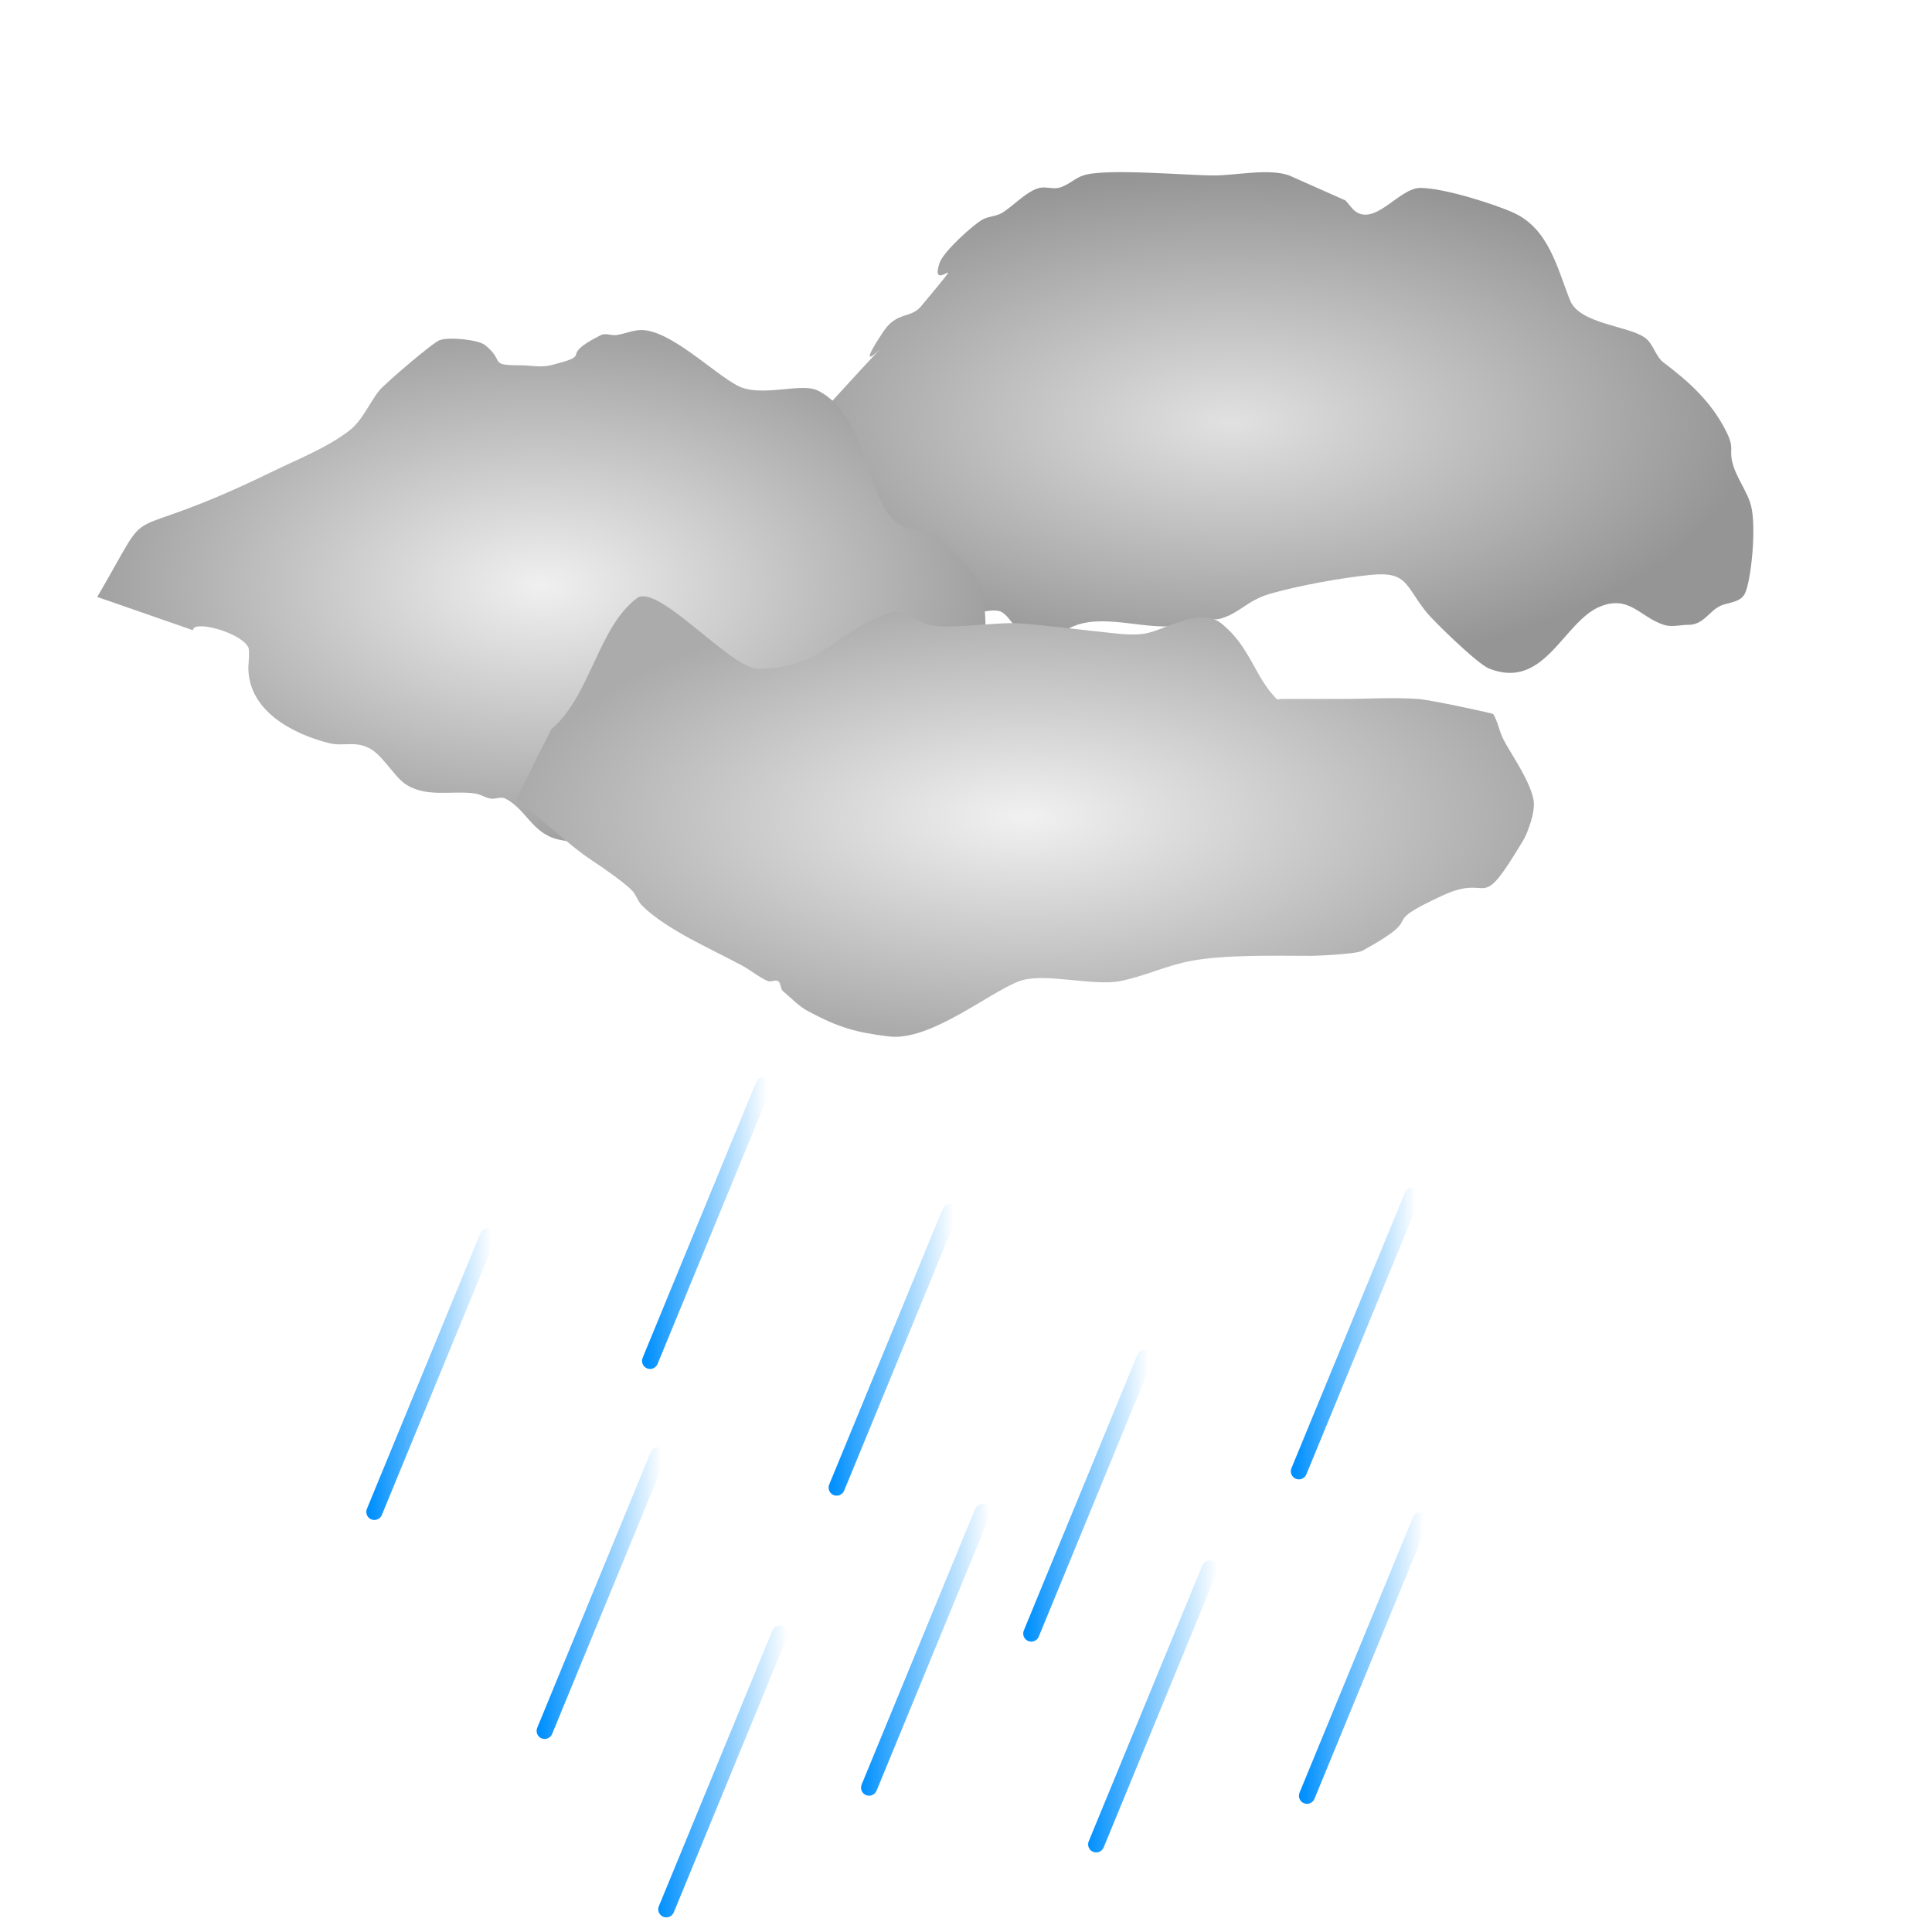 <?xml version="1.0" encoding="UTF-8" standalone="no"?>
<!-- Created with Inkscape (http://www.inkscape.org/) -->

<svg
   width="100"
   height="100"
   viewBox="0 0 26.458 26.458"
   version="1.1"
   id="svg5"
   inkscape:version="1.2.2 (732a01da63, 2022-12-09)"
   sodipodi:docname="09d.svg"
   xmlns:inkscape="http://www.inkscape.org/namespaces/inkscape"
   xmlns:sodipodi="http://sodipodi.sourceforge.net/DTD/sodipodi-0.dtd"
   xmlns:xlink="http://www.w3.org/1999/xlink"
   xmlns="http://www.w3.org/2000/svg"
   xmlns:svg="http://www.w3.org/2000/svg">
  <sodipodi:namedview
     id="namedview7"
     pagecolor="#ffffff"
     bordercolor="#000000"
     borderopacity="0.25"
     inkscape:showpageshadow="2"
     inkscape:pageopacity="0.0"
     inkscape:pagecheckerboard="0"
     inkscape:deskcolor="#d1d1d1"
     inkscape:document-units="mm"
     showgrid="false"
     inkscape:zoom="2.631153"
     inkscape:cx="47.69772"
     inkscape:cy="45.607382"
     inkscape:window-width="1366"
     inkscape:window-height="705"
     inkscape:window-x="-8"
     inkscape:window-y="-8"
     inkscape:window-maximized="1"
     inkscape:current-layer="layer1" />
  <defs
     id="defs2">
    <linearGradient
       inkscape:collect="always"
       id="linearGradient45752">
      <stop
         style="stop-color:#0090ff;stop-opacity:1;"
         offset="0"
         id="stop45748" />
      <stop
         style="stop-color:#0090ff;stop-opacity:0;"
         offset="1"
         id="stop45750" />
    </linearGradient>
    <linearGradient
       inkscape:collect="always"
       id="linearGradient45744">
      <stop
         style="stop-color:#0090ff;stop-opacity:1;"
         offset="0"
         id="stop45740" />
      <stop
         style="stop-color:#0090ff;stop-opacity:0;"
         offset="1"
         id="stop45742" />
    </linearGradient>
    <linearGradient
       inkscape:collect="always"
       id="linearGradient44088">
      <stop
         style="stop-color:#0090ff;stop-opacity:1;"
         offset="0"
         id="stop44084" />
      <stop
         style="stop-color:#0090ff;stop-opacity:0;"
         offset="1"
         id="stop44086" />
    </linearGradient>
    <linearGradient
       inkscape:collect="always"
       id="linearGradient44080">
      <stop
         style="stop-color:#0090ff;stop-opacity:1;"
         offset="0"
         id="stop44076" />
      <stop
         style="stop-color:#0090ff;stop-opacity:0;"
         offset="1"
         id="stop44078" />
    </linearGradient>
    <linearGradient
       inkscape:collect="always"
       id="linearGradient44072">
      <stop
         style="stop-color:#0090ff;stop-opacity:1;"
         offset="0"
         id="stop44068" />
      <stop
         style="stop-color:#0090ff;stop-opacity:0;"
         offset="1"
         id="stop44070" />
    </linearGradient>
    <linearGradient
       inkscape:collect="always"
       id="linearGradient44064">
      <stop
         style="stop-color:#0090ff;stop-opacity:1;"
         offset="0"
         id="stop44060" />
      <stop
         style="stop-color:#0090ff;stop-opacity:0;"
         offset="1"
         id="stop44062" />
    </linearGradient>
    <linearGradient
       inkscape:collect="always"
       id="linearGradient44056">
      <stop
         style="stop-color:#0090ff;stop-opacity:1;"
         offset="0"
         id="stop44052" />
      <stop
         style="stop-color:#0090ff;stop-opacity:0;"
         offset="1"
         id="stop44054" />
    </linearGradient>
    <linearGradient
       inkscape:collect="always"
       id="linearGradient44048">
      <stop
         style="stop-color:#0090ff;stop-opacity:1;"
         offset="0"
         id="stop44044" />
      <stop
         style="stop-color:#0090ff;stop-opacity:0;"
         offset="1"
         id="stop44046" />
    </linearGradient>
    <linearGradient
       inkscape:collect="always"
       id="linearGradient44040">
      <stop
         style="stop-color:#0090ff;stop-opacity:1;"
         offset="0"
         id="stop44036" />
      <stop
         style="stop-color:#0090ff;stop-opacity:0;"
         offset="1"
         id="stop44038" />
    </linearGradient>
    <linearGradient
       inkscape:collect="always"
       id="linearGradient23440">
      <stop
         style="stop-color:#e1e1e1;stop-opacity:1;"
         offset="0"
         id="stop23436" />
      <stop
         style="stop-color:#959595;stop-opacity:1;"
         offset="1"
         id="stop23438" />
    </linearGradient>
    <linearGradient
       inkscape:collect="always"
       id="linearGradient21398">
      <stop
         style="stop-color:#f1f1f1;stop-opacity:1;"
         offset="0"
         id="stop21394" />
      <stop
         style="stop-color:#ababab;stop-opacity:1;"
         offset="1"
         id="stop21396" />
    </linearGradient>
    <linearGradient
       inkscape:collect="always"
       id="linearGradient20652">
      <stop
         style="stop-color:#f0f0f0;stop-opacity:1;"
         offset="0"
         id="stop20648" />
      <stop
         style="stop-color:#a1a1a1;stop-opacity:1;"
         offset="1"
         id="stop20650" />
    </linearGradient>
    <filter
       inkscape:label="Cracked Lava"
       inkscape:menu="Materials"
       inkscape:menu-tooltip="A volcanic texture, a little like leather"
       style="color-interpolation-filters:sRGB;"
       id="filter13028"
       x="-1.251"
       y="-1.221"
       width="3.624"
       height="3.562">
      <feGaussianBlur
         result="result0"
         in="SourceGraphic"
         stdDeviation="0.5"
         id="feGaussianBlur12996" />
      <feTurbulence
         baseFrequency="0.042"
         seed="488"
         numOctaves="7"
         result="result1"
         id="feTurbulence12998" />
      <feDisplacementMap
         result="result5"
         xChannelSelector="R"
         scale="0"
         in2="result1"
         in="result1"
         yChannelSelector="G"
         id="feDisplacementMap13000" />
      <feComposite
         result="result2"
         operator="in"
         in2="result5"
         in="result0"
         id="feComposite13002" />
      <feSpecularLighting
         lighting-color="rgb(255,230,136)"
         surfaceScale="2"
         result="result4"
         specularConstant="2"
         specularExponent="65"
         in="result2"
         id="feSpecularLighting13006">
        <feDistantLight
           elevation="62"
           azimuth="225"
           id="feDistantLight13004" />
      </feSpecularLighting>
      <feComposite
         k1="2.5"
         k3="1"
         k2="-0.5"
         in2="result2"
         in="result4"
         operator="arithmetic"
         result="result91"
         id="feComposite13008" />
      <feBlend
         result="fbSourceGraphic"
         mode="multiply"
         in2="result91"
         id="feBlend13010" />
      <feColorMatrix
         values="1 0 0 -1 0 1 0 1 -1 0 1 0 0 -1 0 -2 -0.5 0 5 -2"
         in="fbSourceGraphic"
         result="fbSourceGraphicAlpha"
         id="feColorMatrix13012" />
      <feGaussianBlur
         stdDeviation="8"
         in="fbSourceGraphicAlpha"
         result="result0"
         id="feGaussianBlur13014" />
      <feOffset
         dx="2"
         dy="2"
         in="result0"
         result="result3"
         id="feOffset13016" />
      <feSpecularLighting
         in="result0"
         result="result1"
         lighting-color="rgb(255,255,255)"
         surfaceScale="4"
         specularConstant="0.8"
         specularExponent="15"
         id="feSpecularLighting13020">
        <fePointLight
           x="-5000"
           y="-10000"
           z="20000"
           id="fePointLight13018" />
      </feSpecularLighting>
      <feComposite
         in2="fbSourceGraphicAlpha"
         in="result1"
         result="result2"
         operator="in"
         id="feComposite13022" />
      <feComposite
         in="fbSourceGraphic"
         result="result4"
         operator="arithmetic"
         k2="2"
         k3="2"
         in2="result2"
         id="feComposite13024" />
      <feBlend
         mode="darken"
         in2="result4"
         id="feBlend13026" />
    </filter>
    <radialGradient
       inkscape:collect="always"
       xlink:href="#linearGradient20652"
       id="radialGradient20654"
       cx="11.971"
       cy="6.864"
       fx="11.971"
       fy="6.864"
       r="8.868"
       gradientTransform="matrix(1,0,0,0.576,-2.816,11.056)"
       gradientUnits="userSpaceOnUse" />
    <filter
       style="color-interpolation-filters:sRGB;"
       x="-0.454"
       width="1.907"
       y="-0.513"
       height="2.025"
       inkscape:label="Ink Blot"
       id="filter21029">
      <feGaussianBlur
         in="SourceGraphic"
         stdDeviation="2.532 1.361"
         result="blur1"
         id="feGaussianBlur21019" />
      <feTurbulence
         type="fractalNoise"
         baseFrequency="0.242"
         numOctaves="2"
         seed="40"
         result="turbulence"
         id="feTurbulence21021" />
      <feDisplacementMap
         in="blur1"
         in2="turbulence"
         xChannelSelector="R"
         yChannelSelector="G"
         scale="6.061"
         result="map"
         id="feDisplacementMap21023" />
      <feGaussianBlur
         in="map"
         stdDeviation="0.821"
         result="blur2"
         id="feGaussianBlur21025" />
      <feComposite
         in="blur2"
         in2="map"
         operator="over"
         result="composite"
         id="feComposite21027" />
    </filter>
    <radialGradient
       inkscape:collect="always"
       xlink:href="#linearGradient21398"
       id="radialGradient21400"
       cx="13.684"
       cy="18.865"
       fx="13.684"
       fy="18.865"
       r="10.16"
       gradientTransform="matrix(1,0,0,0.433,3.419,10.601)"
       gradientUnits="userSpaceOnUse" />
    <filter
       style="color-interpolation-filters:sRGB;"
       x="-0.375"
       width="1.749"
       y="-0.743"
       height="2.486"
       inkscape:label="Ink Blot"
       id="filter23071">
      <feGaussianBlur
         in="SourceGraphic"
         stdDeviation="1.451 1.001"
         result="blur1"
         id="feGaussianBlur23061" />
      <feTurbulence
         type="fractalNoise"
         baseFrequency="0.303"
         numOctaves="2"
         seed="22"
         result="turbulence"
         id="feTurbulence23063" />
      <feDisplacementMap
         in="blur1"
         in2="turbulence"
         xChannelSelector="R"
         yChannelSelector="G"
         scale="6.364"
         result="map"
         id="feDisplacementMap23065" />
      <feGaussianBlur
         in="map"
         stdDeviation="1.721"
         result="blur2"
         id="feGaussianBlur23067" />
      <feComposite
         in="blur2"
         in2="map"
         operator="over"
         result="composite"
         id="feComposite23069" />
    </filter>
    <radialGradient
       inkscape:collect="always"
       xlink:href="#linearGradient23440"
       id="radialGradient23442"
       cx="-11.359"
       cy="18.629"
       fx="-11.359"
       fy="18.629"
       r="8.414"
       gradientTransform="matrix(1,0,0,0.479,31.475,2.86)"
       gradientUnits="userSpaceOnUse" />
    <filter
       style="color-interpolation-filters:sRGB;"
       x="-0.414"
       width="1.828"
       y="-0.622"
       height="2.244"
       inkscape:label="Ink Blot"
       id="filter24237">
      <feGaussianBlur
         in="SourceGraphic"
         stdDeviation="1.631 0.821"
         result="blur1"
         id="feGaussianBlur24227" />
      <feTurbulence
         type="fractalNoise"
         baseFrequency="0.312"
         numOctaves="1"
         seed="30"
         result="turbulence"
         id="feTurbulence24229" />
      <feDisplacementMap
         in="blur1"
         in2="turbulence"
         xChannelSelector="R"
         yChannelSelector="G"
         scale="5.455"
         result="map"
         id="feDisplacementMap24231" />
      <feGaussianBlur
         in="map"
         stdDeviation="1.271"
         result="blur2"
         id="feGaussianBlur24233" />
      <feComposite
         in="blur2"
         in2="map"
         operator="over"
         result="composite"
         id="feComposite24235" />
    </filter>
    <linearGradient
       inkscape:collect="always"
       xlink:href="#linearGradient44040"
       id="linearGradient44042"
       x1="5.28"
       y1="18.704"
       x2="6.787"
       y2="18.704"
       gradientUnits="userSpaceOnUse"
       gradientTransform="matrix(1.104,0,0,1.104,-0.759,-1.841)" />
    <linearGradient
       inkscape:collect="always"
       xlink:href="#linearGradient44048"
       id="linearGradient44050"
       x1="16.844"
       y1="17.195"
       x2="18.352"
       y2="17.195"
       gradientUnits="userSpaceOnUse"
       gradientTransform="matrix(1.104,0,0,1.104,-0.87,-0.73)" />
    <linearGradient
       inkscape:collect="always"
       xlink:href="#linearGradient44056"
       id="linearGradient44058"
       x1="8.699"
       y1="16.831"
       x2="10.206"
       y2="16.831"
       gradientUnits="userSpaceOnUse"
       gradientTransform="matrix(1.104,0,0,1.104,-0.759,-1.841)" />
    <linearGradient
       inkscape:collect="always"
       xlink:href="#linearGradient44064"
       id="linearGradient44066"
       x1="13.425"
       y1="20.212"
       x2="14.933"
       y2="20.212"
       gradientUnits="userSpaceOnUse"
       gradientTransform="matrix(1.104,0,0,1.104,-0.759,-1.841)" />
    <linearGradient
       inkscape:collect="always"
       xlink:href="#linearGradient44072"
       id="linearGradient44074"
       x1="11.011"
       y1="18.402"
       x2="12.519"
       y2="18.402"
       gradientUnits="userSpaceOnUse"
       gradientTransform="matrix(1.104,0,0,1.104,-0.759,-1.841)" />
    <linearGradient
       inkscape:collect="always"
       xlink:href="#linearGradient44080"
       id="linearGradient44082"
       x1="7.391"
       y1="21.419"
       x2="8.899"
       y2="21.419"
       gradientUnits="userSpaceOnUse"
       gradientTransform="matrix(1.104,0,0,1.104,-0.759,-1.841)" />
    <linearGradient
       inkscape:collect="always"
       xlink:href="#linearGradient44088"
       id="linearGradient44090"
       x1="16.844"
       y1="22.223"
       x2="18.352"
       y2="22.223"
       gradientUnits="userSpaceOnUse"
       gradientTransform="matrix(1.104,0,0,1.104,-0.759,-1.841)" />
    <linearGradient
       inkscape:collect="always"
       xlink:href="#linearGradient45744"
       id="linearGradient45746"
       x1="14.179"
       y1="22.827"
       x2="15.787"
       y2="22.827"
       gradientUnits="userSpaceOnUse"
       gradientTransform="matrix(1.104,0,0,1.104,-0.759,-1.841)" />
    <linearGradient
       inkscape:collect="always"
       xlink:href="#linearGradient45752"
       id="linearGradient45754"
       x1="11.364"
       y1="22.123"
       x2="12.971"
       y2="22.123"
       gradientUnits="userSpaceOnUse"
       gradientTransform="matrix(1.104,0,0,1.104,-0.759,-1.841)" />
    <linearGradient
       inkscape:collect="always"
       xlink:href="#linearGradient45752"
       id="linearGradient45756"
       x1="8.85"
       y1="23.631"
       x2="10.457"
       y2="23.631"
       gradientUnits="userSpaceOnUse"
       gradientTransform="matrix(1.104,0,0,1.104,-0.759,-1.841)" />
  </defs>
  <g
     inkscape:label="Layer 1"
     inkscape:groupmode="layer"
     id="layer1">
    <path
       style="fill:url(#radialGradient23442);fill-opacity:1;stroke:#000000;stroke-width:0;stroke-linecap:round;stroke-linejoin:round;paint-order:stroke fill markers;filter:url(#filter24237)"
       d="m 11.702,13.039 c 0.168,-0.168 0.347,-0.324 0.503,-0.503 0.4,-0.457 -0.018,-0.183 0.503,-0.704 0.099,-0.099 0.424,0.227 0.905,-0.302 1.788,-1.966 0.13,-0.044 0.905,-1.207 0.216,-0.324 0.441,-0.208 0.603,-0.402 0.891,-1.07 0.111,-0.133 0.302,-0.704 0.06,-0.181 0.555,-0.629 0.704,-0.704 0.095,-0.047 0.211,-0.046 0.302,-0.101 0.185,-0.111 0.391,-0.349 0.603,-0.402 0.098,-0.024 0.203,0.02 0.302,0 0.147,-0.029 0.26,-0.154 0.402,-0.201 0.359,-0.12 1.65,0 2.112,0 0.345,0 0.885,-0.117 1.207,0 0.302,0.134 0.603,0.268 0.905,0.402 0.067,0.067 0.116,0.159 0.201,0.201 0.321,0.161 0.682,-0.402 1.006,-0.402 0.39,0 1.232,0.274 1.508,0.402 0.565,0.261 0.701,0.897 0.905,1.408 0.153,0.384 0.932,0.407 1.207,0.603 0.136,0.097 0.168,0.302 0.302,0.402 0.414,0.311 0.771,0.637 1.006,1.106 0.142,0.284 0.045,0.28 0.101,0.503 0.063,0.253 0.241,0.46 0.302,0.704 0.088,0.35 -0.002,1.211 -0.101,1.408 -0.076,0.151 -0.279,0.139 -0.402,0.201 -0.177,0.088 -0.27,0.302 -0.503,0.302 -0.134,0 -0.275,0.042 -0.402,0 -0.392,-0.131 -0.547,-0.473 -1.006,-0.302 -0.611,0.229 -0.901,1.369 -1.81,1.006 -0.19,-0.076 -0.901,-0.774 -1.006,-0.905 -0.351,-0.438 -0.304,-0.663 -0.905,-0.603 -0.479,0.048 -1.165,0.175 -1.609,0.302 -0.382,0.109 -0.486,0.311 -0.804,0.402 -0.129,0.037 -0.27,-0.022 -0.402,0 -0.074,0.012 -0.128,0.086 -0.201,0.101 -0.539,0.108 -1.193,-0.172 -1.709,0 -0.279,0.093 -0.457,0.34 -0.804,0.201 -0.176,-0.07 -0.244,-0.297 -0.402,-0.402 -0.135,-0.09 -0.45,0.051 -0.603,0 -0.272,-0.091 -0.527,-0.232 -0.804,-0.302 -0.152,-0.038 -0.825,-0.06 -1.006,0 -0.079,0.026 -0.276,0.202 -0.402,0.101 -0.148,-0.118 -0.302,-0.241 -0.402,-0.402 -0.272,-0.435 0.077,-0.402 -0.201,-0.402"
       id="path19222"
       transform="matrix(0.85,0,0,0.85,-0.242,-4.235)" />
    <path
       style="fill:url(#radialGradient20654);fill-opacity:1;stroke:#000000;stroke-width:0;stroke-linecap:round;stroke-linejoin:round;paint-order:stroke fill markers;filter:url(#filter21029)"
       d="m 0.287,15.232 c 1.254,-2.15 0.218,-0.902 3.52,-2.514 0.512,-0.25 1.055,-0.459 1.508,-0.804 0.267,-0.203 0.394,-0.543 0.603,-0.804 0.104,-0.13 1.069,-0.96 1.207,-1.006 0.195,-0.065 0.766,-0.01 0.905,0.101 0.408,0.327 0.055,0.402 0.704,0.402 0.201,0 0.408,0.049 0.603,0 0.931,-0.233 0.09,-0.146 1.006,-0.603 0.09,-0.045 0.202,0.012 0.302,0 0.17,-0.021 0.332,-0.101 0.503,-0.101 0.572,0 1.41,0.833 1.911,1.106 0.465,0.254 1.278,-0.065 1.609,0.101 1.084,0.542 0.945,2.388 1.709,2.715 0.237,0.102 0.499,0.03 0.704,0.201 0.197,0.164 0.688,0.696 0.804,0.905 0.235,0.424 0.101,2.041 0.101,2.514 0,0.161 0.069,0.732 0,0.905 -0.224,0.561 -1.483,1.517 -2.112,1.307 -0.313,-0.104 -0.615,-0.244 -0.905,-0.402 -0.288,-0.157 -0.079,-0.266 -0.402,-0.201 -1.039,0.208 -1.999,0.715 -3.017,1.006 -0.226,0.064 -0.469,0 -0.704,0 -0.469,0 -0.957,0.129 -1.408,0 -0.472,-0.135 -0.609,-0.606 -1.006,-0.804 -0.09,-0.045 -0.203,0.02 -0.302,0 -0.104,-0.021 -0.197,-0.086 -0.302,-0.101 -0.456,-0.065 -0.993,0.096 -1.408,-0.201 -0.206,-0.147 -0.454,-0.579 -0.704,-0.704 -0.305,-0.152 -0.512,-0.027 -0.804,-0.101 -0.72,-0.18 -1.609,-0.641 -1.609,-1.508 0,-0.045 0.031,-0.34 0,-0.402 -0.152,-0.304 -1.106,-0.554 -1.106,-0.343"
       id="path19224"
       transform="matrix(0.686,0,0,0.686,1.135,-2.274)" />
    <path
       style="fill:url(#radialGradient21400);fill-opacity:1;stroke:#000000;stroke-width:0;stroke-linecap:round;stroke-linejoin:round;paint-order:stroke fill markers;filter:url(#filter23071)"
       d="m 7.647,17.02 c 0.78,-0.653 0.927,-2.027 1.709,-2.615 0.414,-0.311 1.873,1.408 2.413,1.408 1.327,0 1.526,-0.743 2.615,-1.106 0.323,-0.108 0.44,0.096 0.704,0.201 0.385,0.154 1.404,-0.036 1.911,0 0.535,0.038 1.367,0.147 1.911,0.201 0.2,0.02 0.405,0.036 0.603,0 0.381,-0.069 1.09,-0.536 1.508,-0.201 0.583,0.466 0.663,1.066 1.106,1.508 0.024,0.024 0.067,0 0.101,0 0.402,0 0.804,0 1.207,0 0.503,0 1.007,-0.033 1.508,0 0.254,0.017 1.5,0.287 1.508,0.302 0.093,0.155 0.12,0.341 0.201,0.503 0.136,0.272 0.522,0.8 0.603,1.207 0.048,0.24 -0.13,0.686 -0.201,0.804 -0.926,1.544 -0.599,0.64 -1.609,1.106 -1.4,0.646 -0.222,0.35 -1.609,1.106 -0.13,0.071 -0.966,0.101 -1.006,0.101 -0.717,0 -1.718,-0.028 -2.413,0.101 -0.48,0.089 -0.929,0.307 -1.408,0.402 -0.549,0.11 -1.526,-0.177 -2.011,0 -0.605,0.22 -1.786,1.21 -2.615,1.106 -0.641,-0.08 -0.978,-0.166 -1.609,-0.503 -0.189,-0.101 -0.338,-0.265 -0.503,-0.402 -0.058,-0.048 -0.034,-0.168 -0.101,-0.201 -0.06,-0.03 -0.139,0.026 -0.201,0 C 11.791,21.971 11.639,21.841 11.468,21.746 10.947,21.457 9.955,21.038 9.457,20.54 9.371,20.454 9.341,20.323 9.256,20.238 9.08,20.062 8.679,19.786 8.451,19.635 7.941,19.295 7.451,18.791 6.943,18.428"
       id="path15405"
       transform="matrix(0.686,0,0,0.686,2.304,-1.69)" />
    <path
       style="fill:#0000ff;stroke:url(#linearGradient44058);stroke-width:0.221;stroke-linecap:round;stroke-linejoin:round;stroke-dasharray:none;stroke-opacity:1;paint-order:stroke fill markers"
       d="M 10.458,14.86 8.903,18.637"
       id="path34610" />
    <path
       style="fill:#0000ff;stroke:url(#linearGradient44050);stroke-width:0.221;stroke-linecap:round;stroke-linejoin:round;stroke-dasharray:none;stroke-opacity:1;paint-order:stroke fill markers"
       d="m 19.343,16.373 -1.555,3.776"
       id="path34610-0" />
    <path
       style="fill:#0000ff;stroke:url(#linearGradient44066);stroke-width:0.221;stroke-linecap:round;stroke-linejoin:round;stroke-dasharray:none;stroke-opacity:1;paint-order:stroke fill markers"
       d="m 15.678,18.595 -1.555,3.776"
       id="path34610-09" />
    <path
       style="fill:#0000ff;stroke:url(#linearGradient45746);stroke-width:0.221;stroke-linecap:round;stroke-linejoin:round;stroke-dasharray:none;stroke-opacity:1;paint-order:stroke fill markers"
       d="m 16.567,21.482 -1.555,3.776"
       id="path34610-4" />
    <path
       style="fill:#0000ff;stroke:url(#linearGradient44074);stroke-width:0.221;stroke-linecap:round;stroke-linejoin:round;stroke-dasharray:none;stroke-opacity:1;paint-order:stroke fill markers"
       d="m 13.013,16.596 -1.555,3.776"
       id="path34610-6" />
    <path
       style="fill:#0000ff;stroke:url(#linearGradient44082);stroke-width:0.221;stroke-linecap:round;stroke-linejoin:round;stroke-dasharray:none;stroke-opacity:1;paint-order:stroke fill markers"
       d="M 9.014,19.928 7.459,23.704"
       id="path34610-6-2" />
    <path
       style="fill:#0000ff;stroke:url(#linearGradient44090);stroke-width:0.221;stroke-linecap:round;stroke-linejoin:round;stroke-dasharray:none;stroke-opacity:1;paint-order:stroke fill markers"
       d="m 19.454,20.816 -1.555,3.776"
       id="path34610-6-5" />
    <path
       style="fill:#0000ff;stroke:url(#linearGradient45754);stroke-width:0.221;stroke-linecap:round;stroke-linejoin:round;stroke-dasharray:none;stroke-opacity:1;paint-order:stroke fill markers"
       d="M 13.457,20.705 11.902,24.481"
       id="path34610-6-29" />
    <path
       style="fill:#0000ff;stroke:url(#linearGradient44042);stroke-width:0.221;stroke-linecap:round;stroke-linejoin:round;stroke-dasharray:none;stroke-opacity:1;paint-order:stroke fill markers"
       d="M 6.682,16.929 5.127,20.705"
       id="path34610-8" />
    <path
       style="fill:#0000ff;stroke:url(#linearGradient45756);stroke-width:0.221;stroke-linecap:round;stroke-linejoin:round;stroke-dasharray:none;stroke-opacity:1;paint-order:stroke fill markers"
       d="M 10.68,22.371 9.125,26.147"
       id="path34610-1" />
  </g>
</svg>

